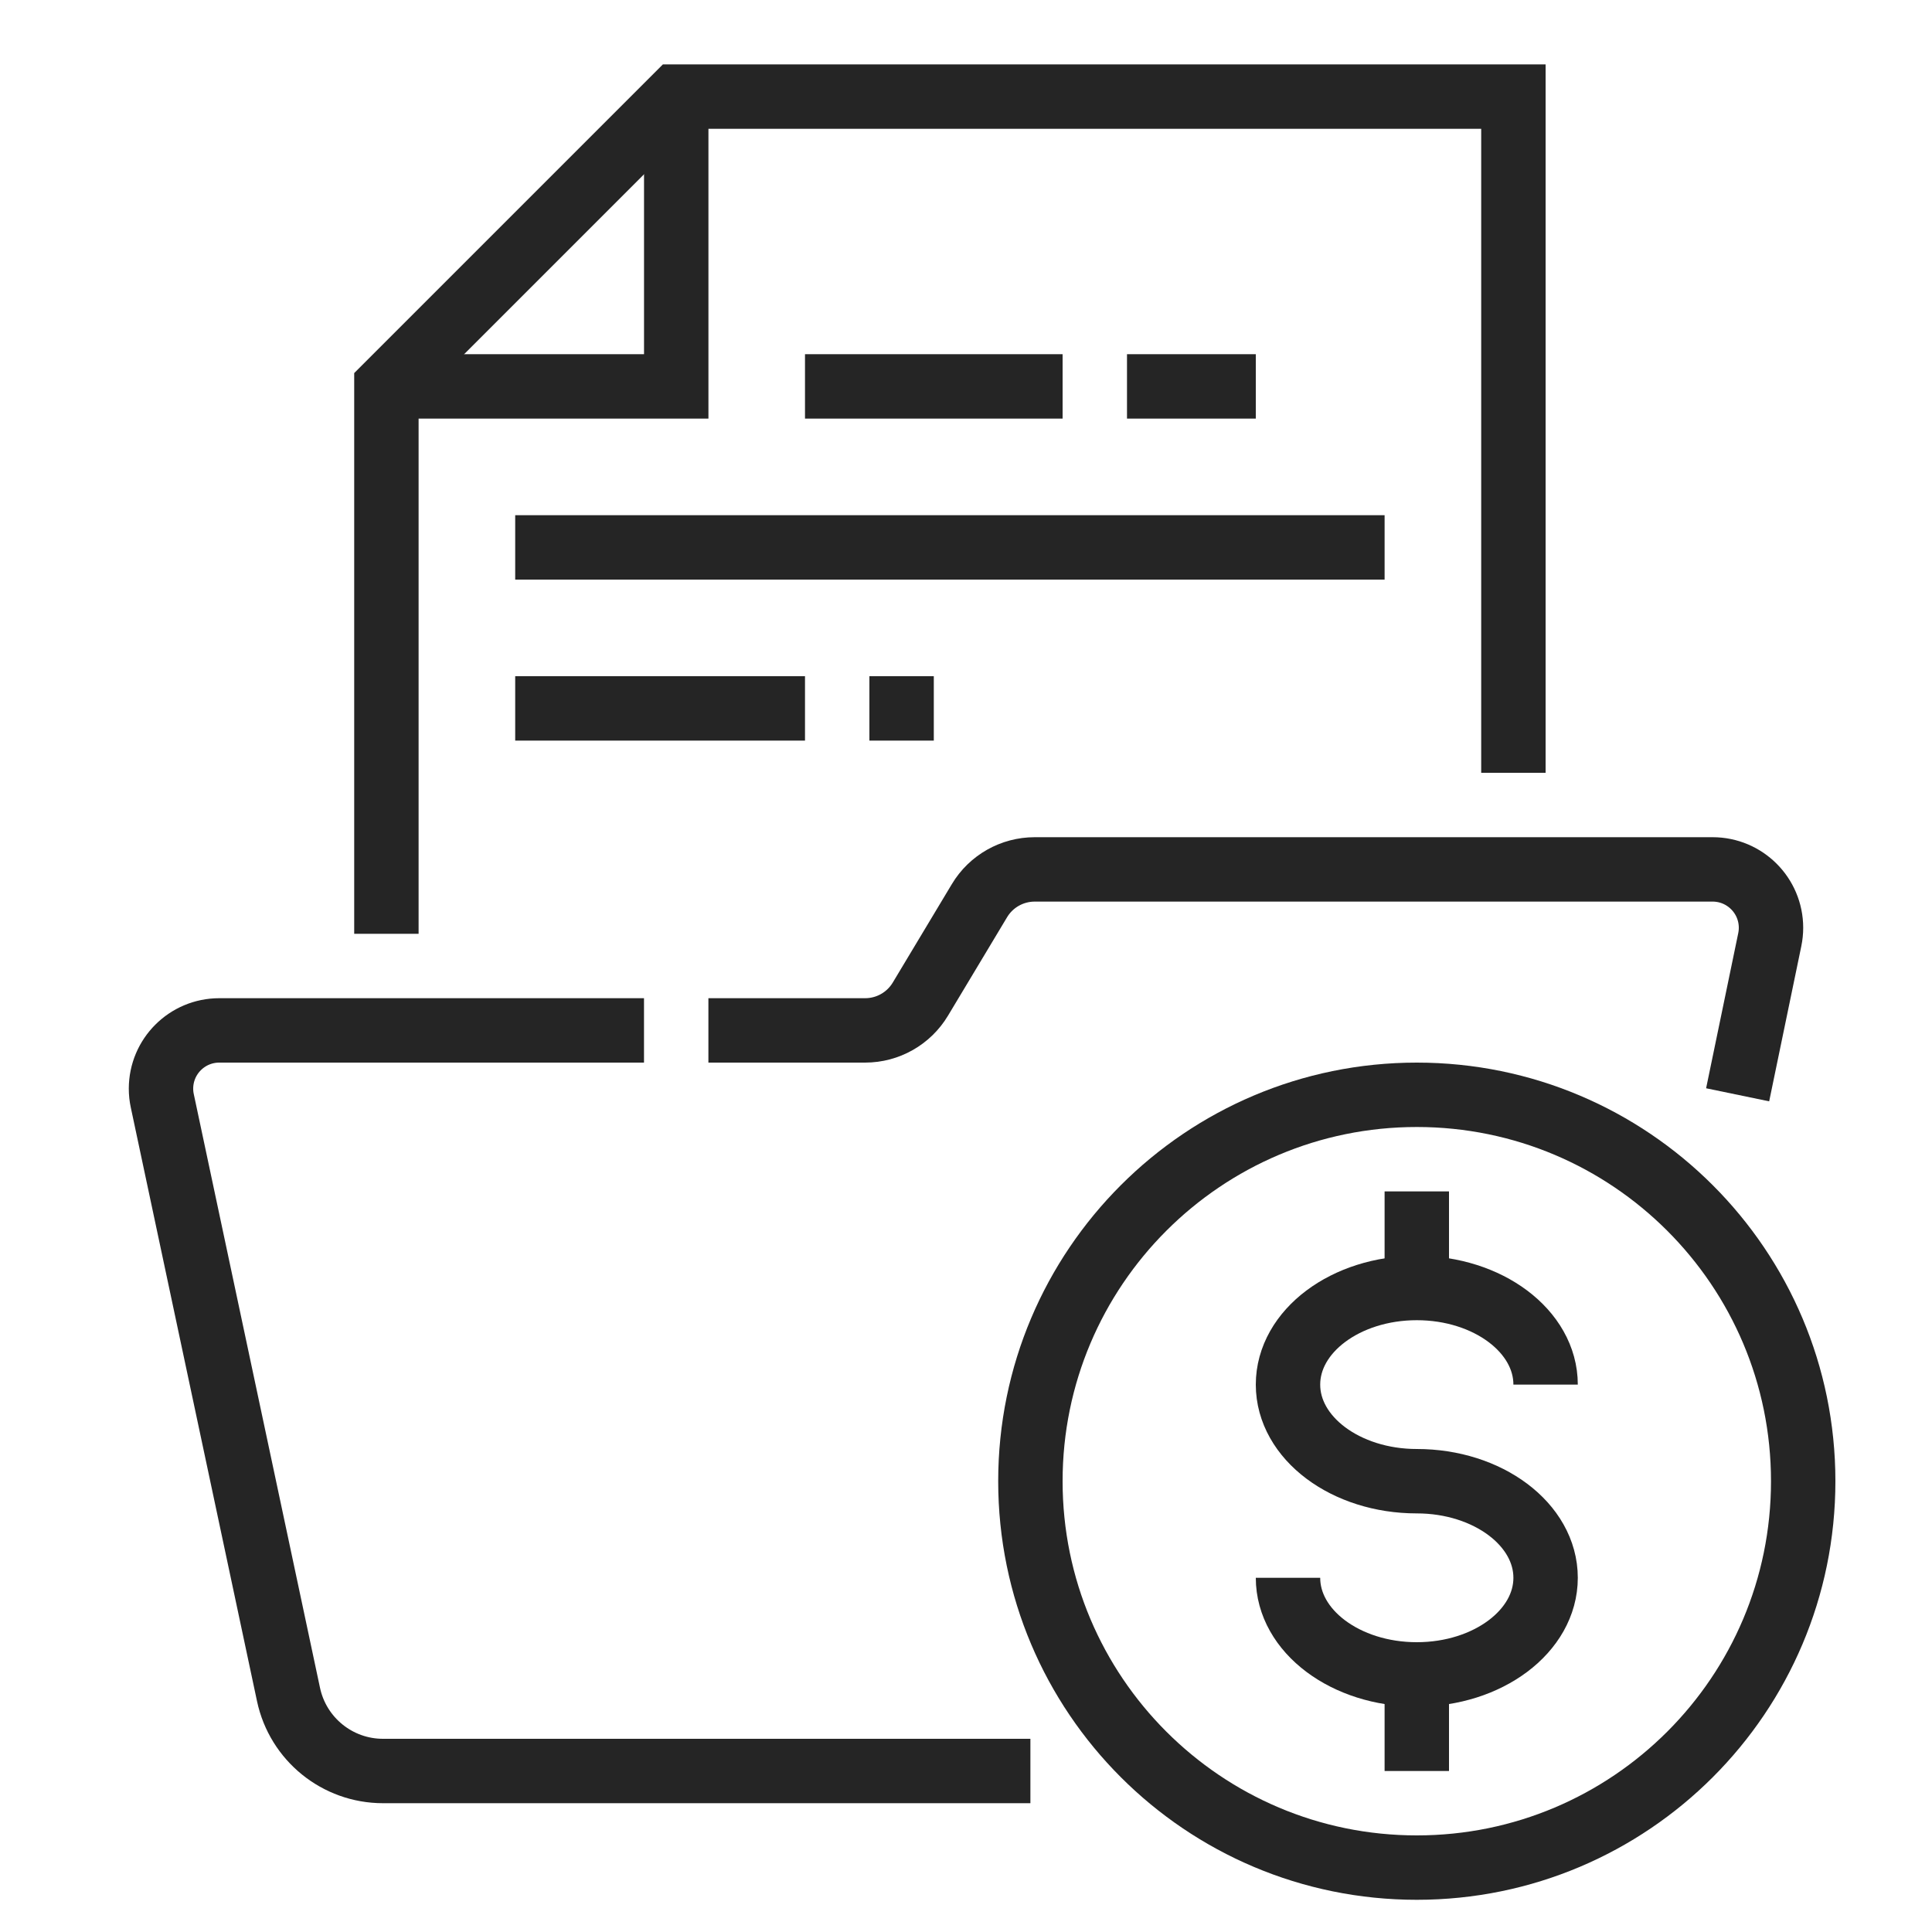 <svg width="60" height="60" viewBox="0 0 60 60" fill="none" xmlns="http://www.w3.org/2000/svg">
<path d="M44 58C50.627 58 56 52.627 56 46C56 39.373 50.627 34 44 34C37.373 34 32 39.373 32 46C32 52.627 37.373 58 44 58Z" stroke="#252525" stroke-width="2" stroke-miterlimit="10"/>
<path d="M40 49C40 50.657 41.791 52 44 52C46.209 52 48 50.657 48 49C48 47.343 46.209 46 44 46C41.791 46 40 44.657 40 43C40 41.343 41.791 40 44 40C46.209 40 48 41.343 48 43" stroke="#252525" stroke-width="2" stroke-miterlimit="10"/>
<path d="M44 40V37" stroke="#252525" stroke-width="2" stroke-miterlimit="10"/>
<path d="M44 55V52" stroke="#252525" stroke-width="2" stroke-miterlimit="10"/>
<path d="M32 55H11.894C10.478 55 9.254 54.009 8.96 52.624L5.04 34.186C5.013 34.062 5 33.936 5 33.81C5 32.81 5.81 32 6.81 32H20" stroke="#252525" stroke-width="2" stroke-miterlimit="10"/>
<path d="M22 32H26.868C27.57 32 28.221 31.632 28.583 31.029L30.419 27.97C30.78 27.368 31.431 27 32.134 27H53.186C54.188 27 55 27.812 55 28.814C55 28.938 54.987 29.061 54.962 29.182L53.964 34" stroke="#252525" stroke-width="2" stroke-miterlimit="10"/>
<path d="M47 24V3H21L12 12V29" stroke="#252525" stroke-width="2" stroke-miterlimit="10"/>
<path d="M21.001 3V12H12.008" stroke="#252525" stroke-width="2" stroke-miterlimit="10"/>
<path d="M25 12H33" stroke="#252525" stroke-width="2" stroke-miterlimit="10"/>
<path d="M35 12H39" stroke="#252525" stroke-width="2" stroke-miterlimit="10"/>
<path d="M16 22H25" stroke="#252525" stroke-width="2" stroke-miterlimit="10"/>
<path d="M16 17H43" stroke="#252525" stroke-width="2" stroke-miterlimit="10"/>
<path d="M27 22H29" stroke="#252525" stroke-width="2" stroke-miterlimit="10"/>
</svg>
